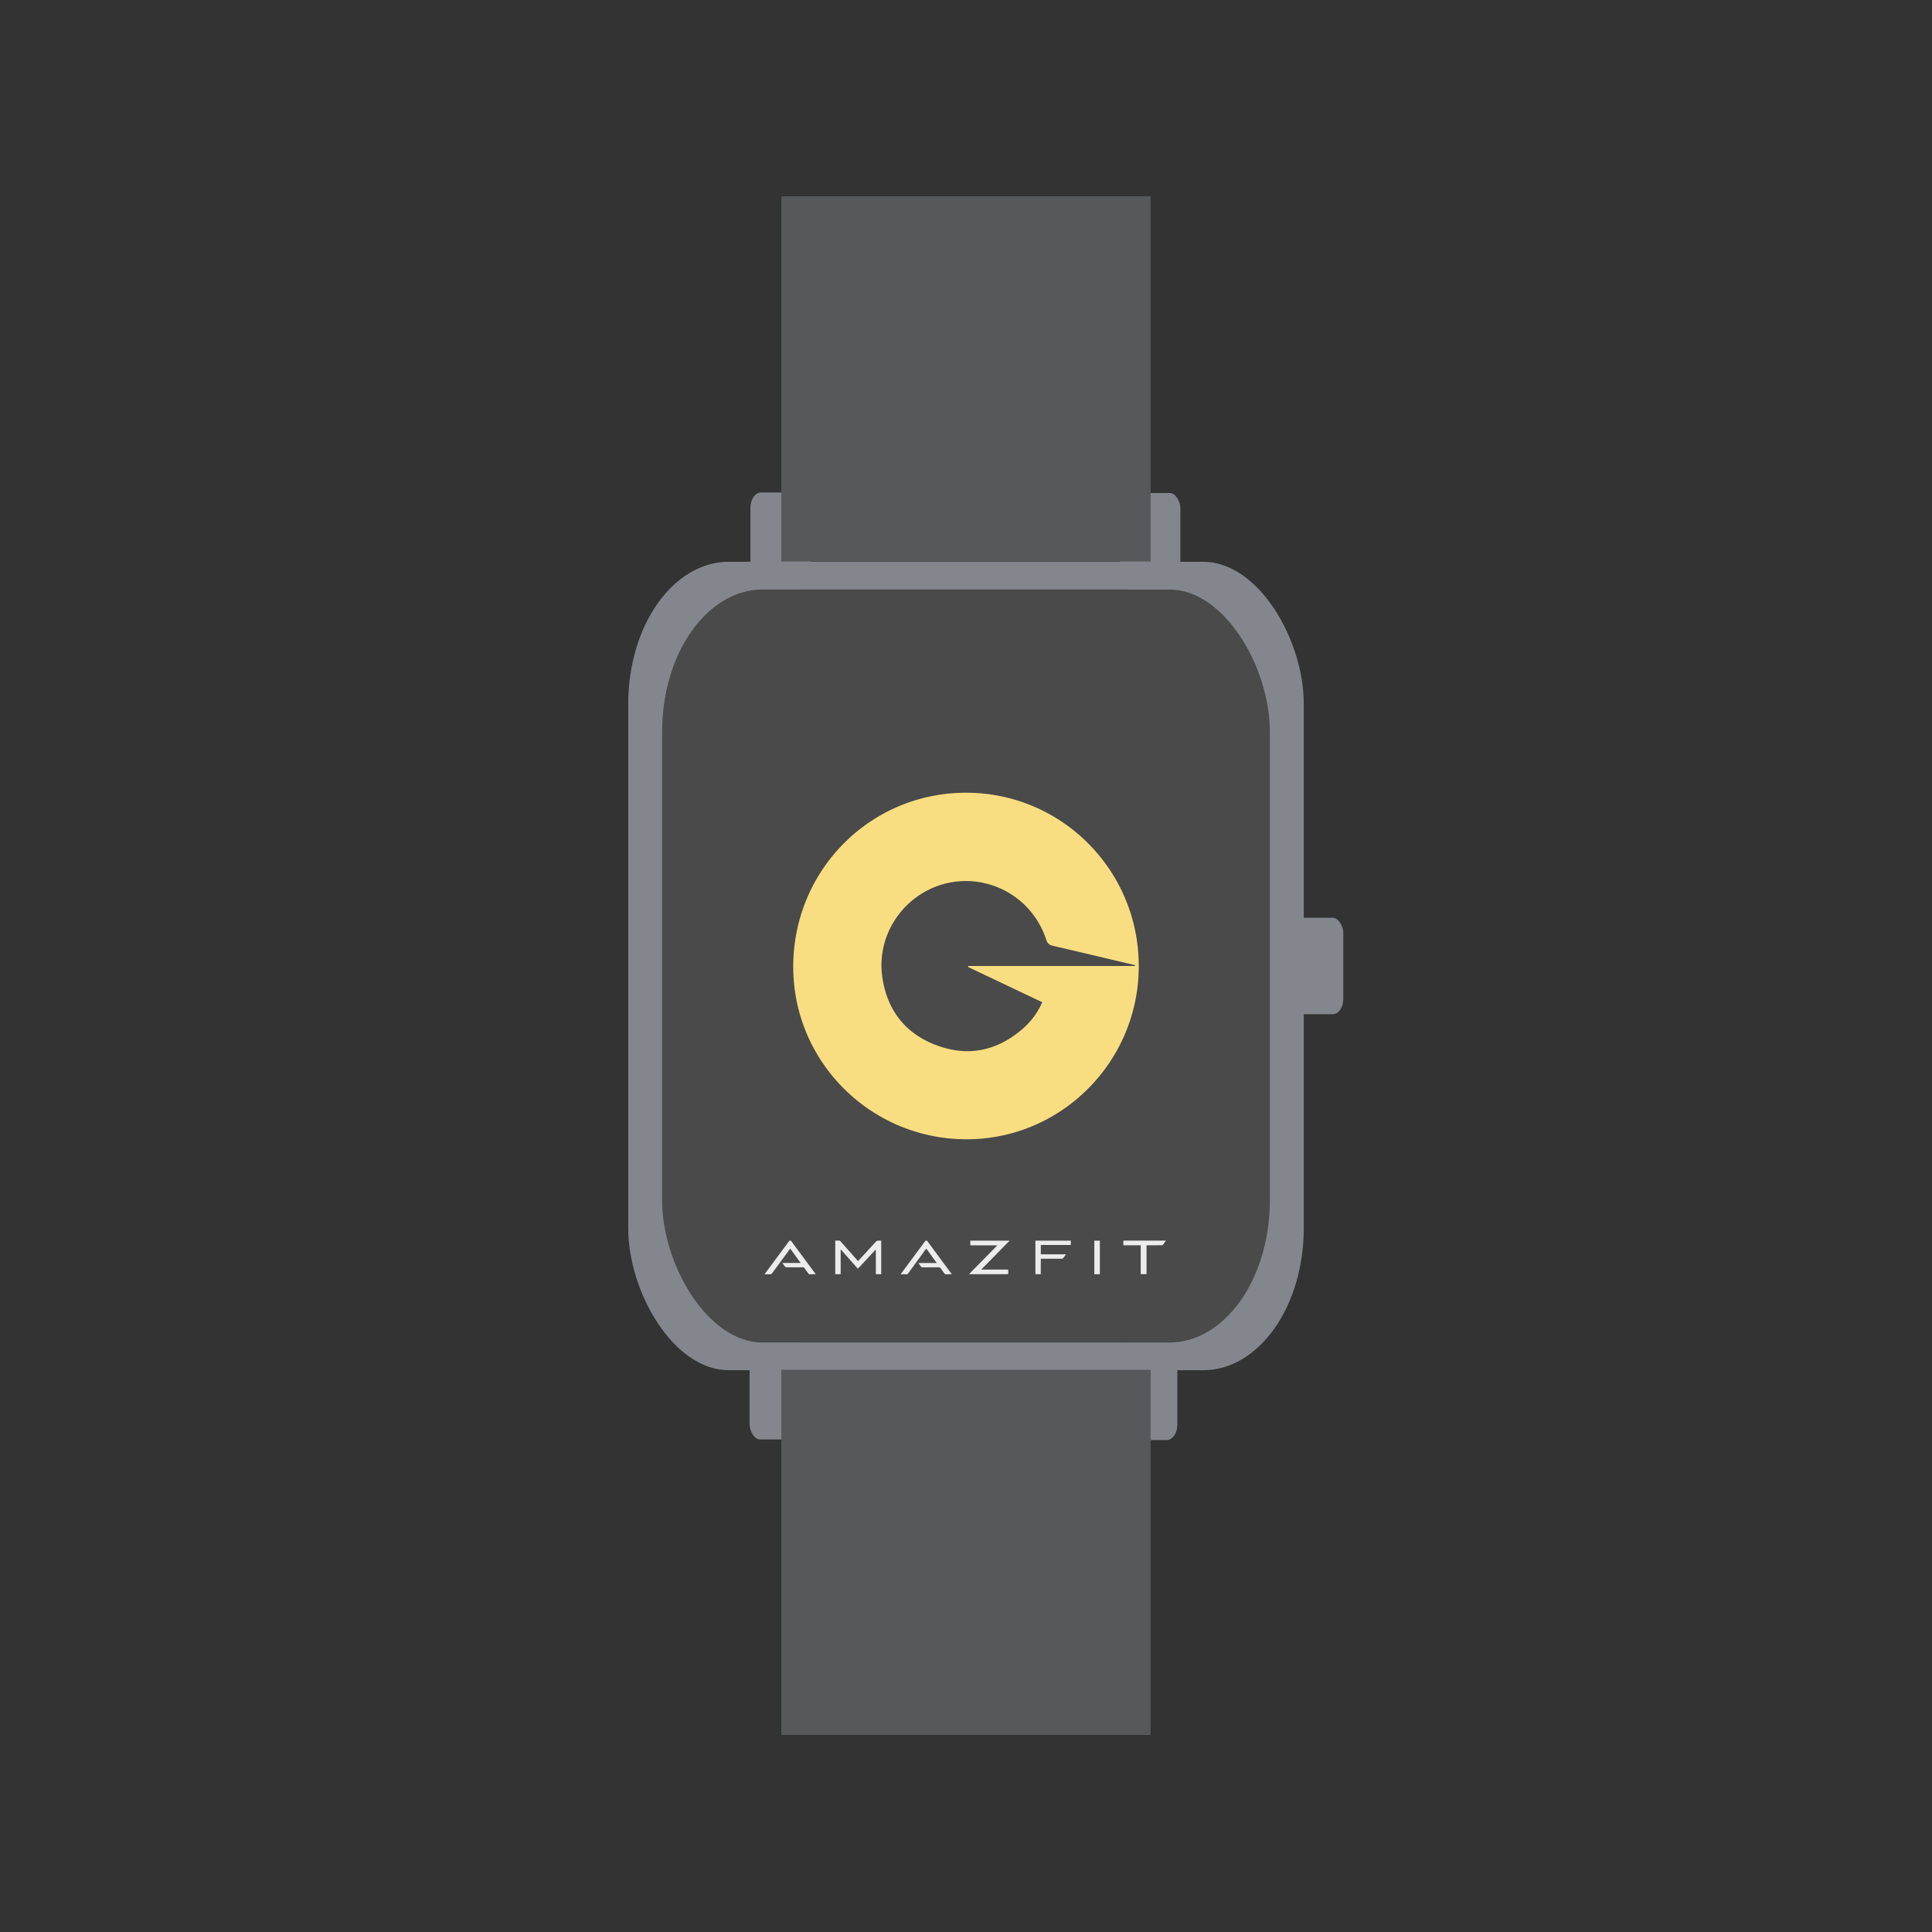 <svg xmlns="http://www.w3.org/2000/svg" id="svg2" width="192" height="192" version="1.1">
  <rect width="100%" height="100%" fill="#333333" stroke="none"/>
  <g id="layer1" transform="translate(0 -860.362)">
    <rect width="100%" height="100%" id="rect980" y="860,362"
      style="fill:#9abeff;fill-opacity:1;fill-rule:evenodd;stroke:none;stroke-opacity:1" />
    <rect id="rect1062" width="67.135" height="80.346" x="62.433" y="916.189" rx="10" ry="14.115"
      style="opacity:1;fill:#83868c;stroke-width:12;stroke-linecap:square;paint-order:markers stroke fill" />
    <rect id="rect1062-1" width="60.393" height="74.837" x="65.804" y="918.944" rx="10" ry="14.115"
      style="fill:#4a4a4a;stroke-width:12;stroke-linecap:square;paint-order:markers stroke fill" />
    <rect id="rect2161" width="6.007" height="9.585" x="127.488" y="951.57" rx="1.051" ry="1.521"
      style="opacity:1;fill:#83868c;stroke-width:10.011;stroke-linecap:square;paint-order:markers stroke fill" />
    <rect id="rect2161-7" width="6.007" height="9.585" x="110.996" y="993.885" rx="1.051" ry="1.521"
      style="fill:#83868c;stroke-width:10.011;stroke-linecap:square;paint-order:markers stroke fill" />
    <rect id="rect2161-7-0" width="6.007" height="9.585" x="74.492" y="993.832" rx="1.051" ry="1.521"
      style="fill:#83868c;stroke-width:10.011;stroke-linecap:square;paint-order:markers stroke fill" />
    <rect id="rect2161-7-0-0" width="6.007" height="9.585" x="74.576" y="909.306" rx="1.051" ry="1.521"
      style="fill:#83868c;stroke-width:10.011;stroke-linecap:square;paint-order:markers stroke fill" />
    <rect id="rect2161-7-0-0-2" width="6.007" height="9.585" x="111.295" y="909.359" rx="1.051" ry="1.521"
      style="fill:#83868c;stroke-width:10.011;stroke-linecap:square;paint-order:markers stroke fill" />
    <rect id="rect1804-9" width="36.698" height="36.288" x="77.651" y="879.875" rx="0"
      style="fill:#56595b;stroke-width:11.957;stroke-linecap:square;paint-order:markers stroke fill" />
    <rect id="rect1804" width="36.698" height="36.288" x="77.651" y="996.491" rx="0"
      style="opacity:1;fill:#56595b;stroke-width:11.957;stroke-linecap:square;paint-order:markers stroke fill" />
    <path id="path2870"
      d="M96 88.21a7.79 7.79 0 0 0 0 15.58 7.79 7.79 0 0 0 6.04-2.894l-6.276-5.035h8.021l9.082-.208s-9.197-1.016-9.24-1.226A7.792 7.792 0 0 0 96 88.211Z"
      style="opacity:1;fill:#4a4a4a;stroke-width:11.477;stroke-linecap:square;paint-order:markers stroke fill"
      transform="translate(0 860.362)" />
    <path id="Fill-1" fill="#fdc900"
      d="m112.806 956.362.002-.082c-2.714-.642-5.428-1.29-8.145-1.919-.377-.087-.573-.24-.7-.636a8.396 8.396 0 0 0-7.557-5.797c-5.259-.256-9.501 4.398-8.712 9.617.497 3.287 2.345 5.591 5.462 6.727 3.148 1.147 6.027.485 8.536-1.72a7.372 7.372 0 0 0 1.885-2.59l-7.377-3.506.036-.094h16.57zm.363-.005c.007 9.489-7.665 17.219-17.097 17.225-9.517.006-17.238-7.668-17.241-17.135-.004-9.601 7.644-17.305 17.178-17.304 9.486 0 17.153 7.692 17.16 17.214z"
      style="fill:#f9de81;stroke-width:.465" />
    <g id="g873" style="fill:#ececec" transform="matrix(.134 0 0 .134 75.938 970.402)">
      <path id="Fill-7" fill="#110f10"
        d="m27.083 115.467-7.741-10.688c-2.492 3.408-4.914 6.718-7.334 10.03-2.048 2.802-4.077 5.618-6.162 8.391-.251.334-.796.6-1.22.624-1.378.078-2.765.029-4.317.029 2.215-3 4.327-5.863 6.444-8.723 3.848-5.196 7.7-10.389 11.55-15.583.72-.972 1.273-1 1.962-.071a55997.61 55997.61 0 0 1 17.745 23.95c.06.08.106.17.256.413-1.701 0-3.305.02-4.908-.024-.186-.005-.387-.338-.54-.548-.948-1.287-1.917-2.561-2.807-3.888-.373-.556-.787-.708-1.425-.704-3.987.028-7.974.032-11.96-.013-.423-.006-.953-.288-1.239-.612-.658-.751-1.196-1.607-1.9-2.583h13.596"
        style="fill:#ececec" />
      <path id="Fill-4" fill="#0e0d0f"
        d="M55.746 98.898c.34.027.73.302.973.575 4.167 4.684 8.314 9.384 12.466 14.08.135.153.275.3.476.52 1.511-1.64 3.009-3.262 4.502-4.888 2.881-3.136 5.779-6.258 8.625-9.426.598-.666 1.143-.889 2.098-.889h1.951v24.932h-3.986V105.41c-4.544 4.885-8.89 9.558-13.327 14.326l-12.755-14.41v18.464h-4.018V98.87c1.033 0 2.019-.05 2.995.028z"
        style="fill:#ececec" />
      <path id="Fill-6" fill="#110f11"
        d="M101.217 123.853c6.145-8.3 12.138-16.395 18.134-24.487.524-.707 1.21-.73 1.717-.046 5.996 8.093 11.986 16.19 17.975 24.289.016.02.006.06.02.242-1.549 0-3.092.028-4.632-.028-.254-.009-.544-.35-.732-.6-.917-1.225-1.854-2.441-2.686-3.725-.433-.668-.93-.831-1.677-.825-3.919.034-7.839.002-11.757.03-.61.004-1.01-.16-1.348-.676-.535-.82-1.14-1.593-1.812-2.52h13.598l-7.74-10.707c-.238.306-.447.562-.642.828-4.255 5.826-8.515 11.648-12.75 17.488-.402.556-.826.782-1.513.753-1.312-.056-2.628-.016-4.155-.016"
        style="fill:#ececec" />
      <path id="Fill-5" fill="#100e10"
        d="m151.909 123.794 21.051-21.397h-20.032v-3.493h29.15l-21.073 21.444h20.034v3.446h-29.13"
        style="fill:#ececec" />
      <path id="Fill-8" fill="#0d0c0e"
        d="M227.467 98.926v3.197h-22.273v6.925h18.649c-.806 1.113-1.463 2.095-2.21 3.005-.182.22-.655.28-.996.281-4.74.018-9.477.012-14.216.012h-1.24v11.45h-3.983v-24.87h26.27"
        style="fill:#ececec" />
      <path id="Fill-10" fill="#141213" d="M248.997 123.807h-4.113v-24.87h4.113v24.87" style="fill:#ececec" />
      <path id="Fill-9" fill="#111011"
        d="M279.295 102.34H266.42v-3.384c.132-.03.227-.07.323-.07 10.359-.002 20.718-.002 31.302-.002-.873 1.184-1.635 2.271-2.465 3.305-.139.17-.566.145-.858.146-3.338.01-6.68.006-10.018.006h-1.104v21.43h-4.306v-21.43"
        style="fill:#ececec" />
    </g>
  </g>
  <style id="style853" type="text/css">
    .st0 {
      fill: #fff
    }
  </style>
</svg>
